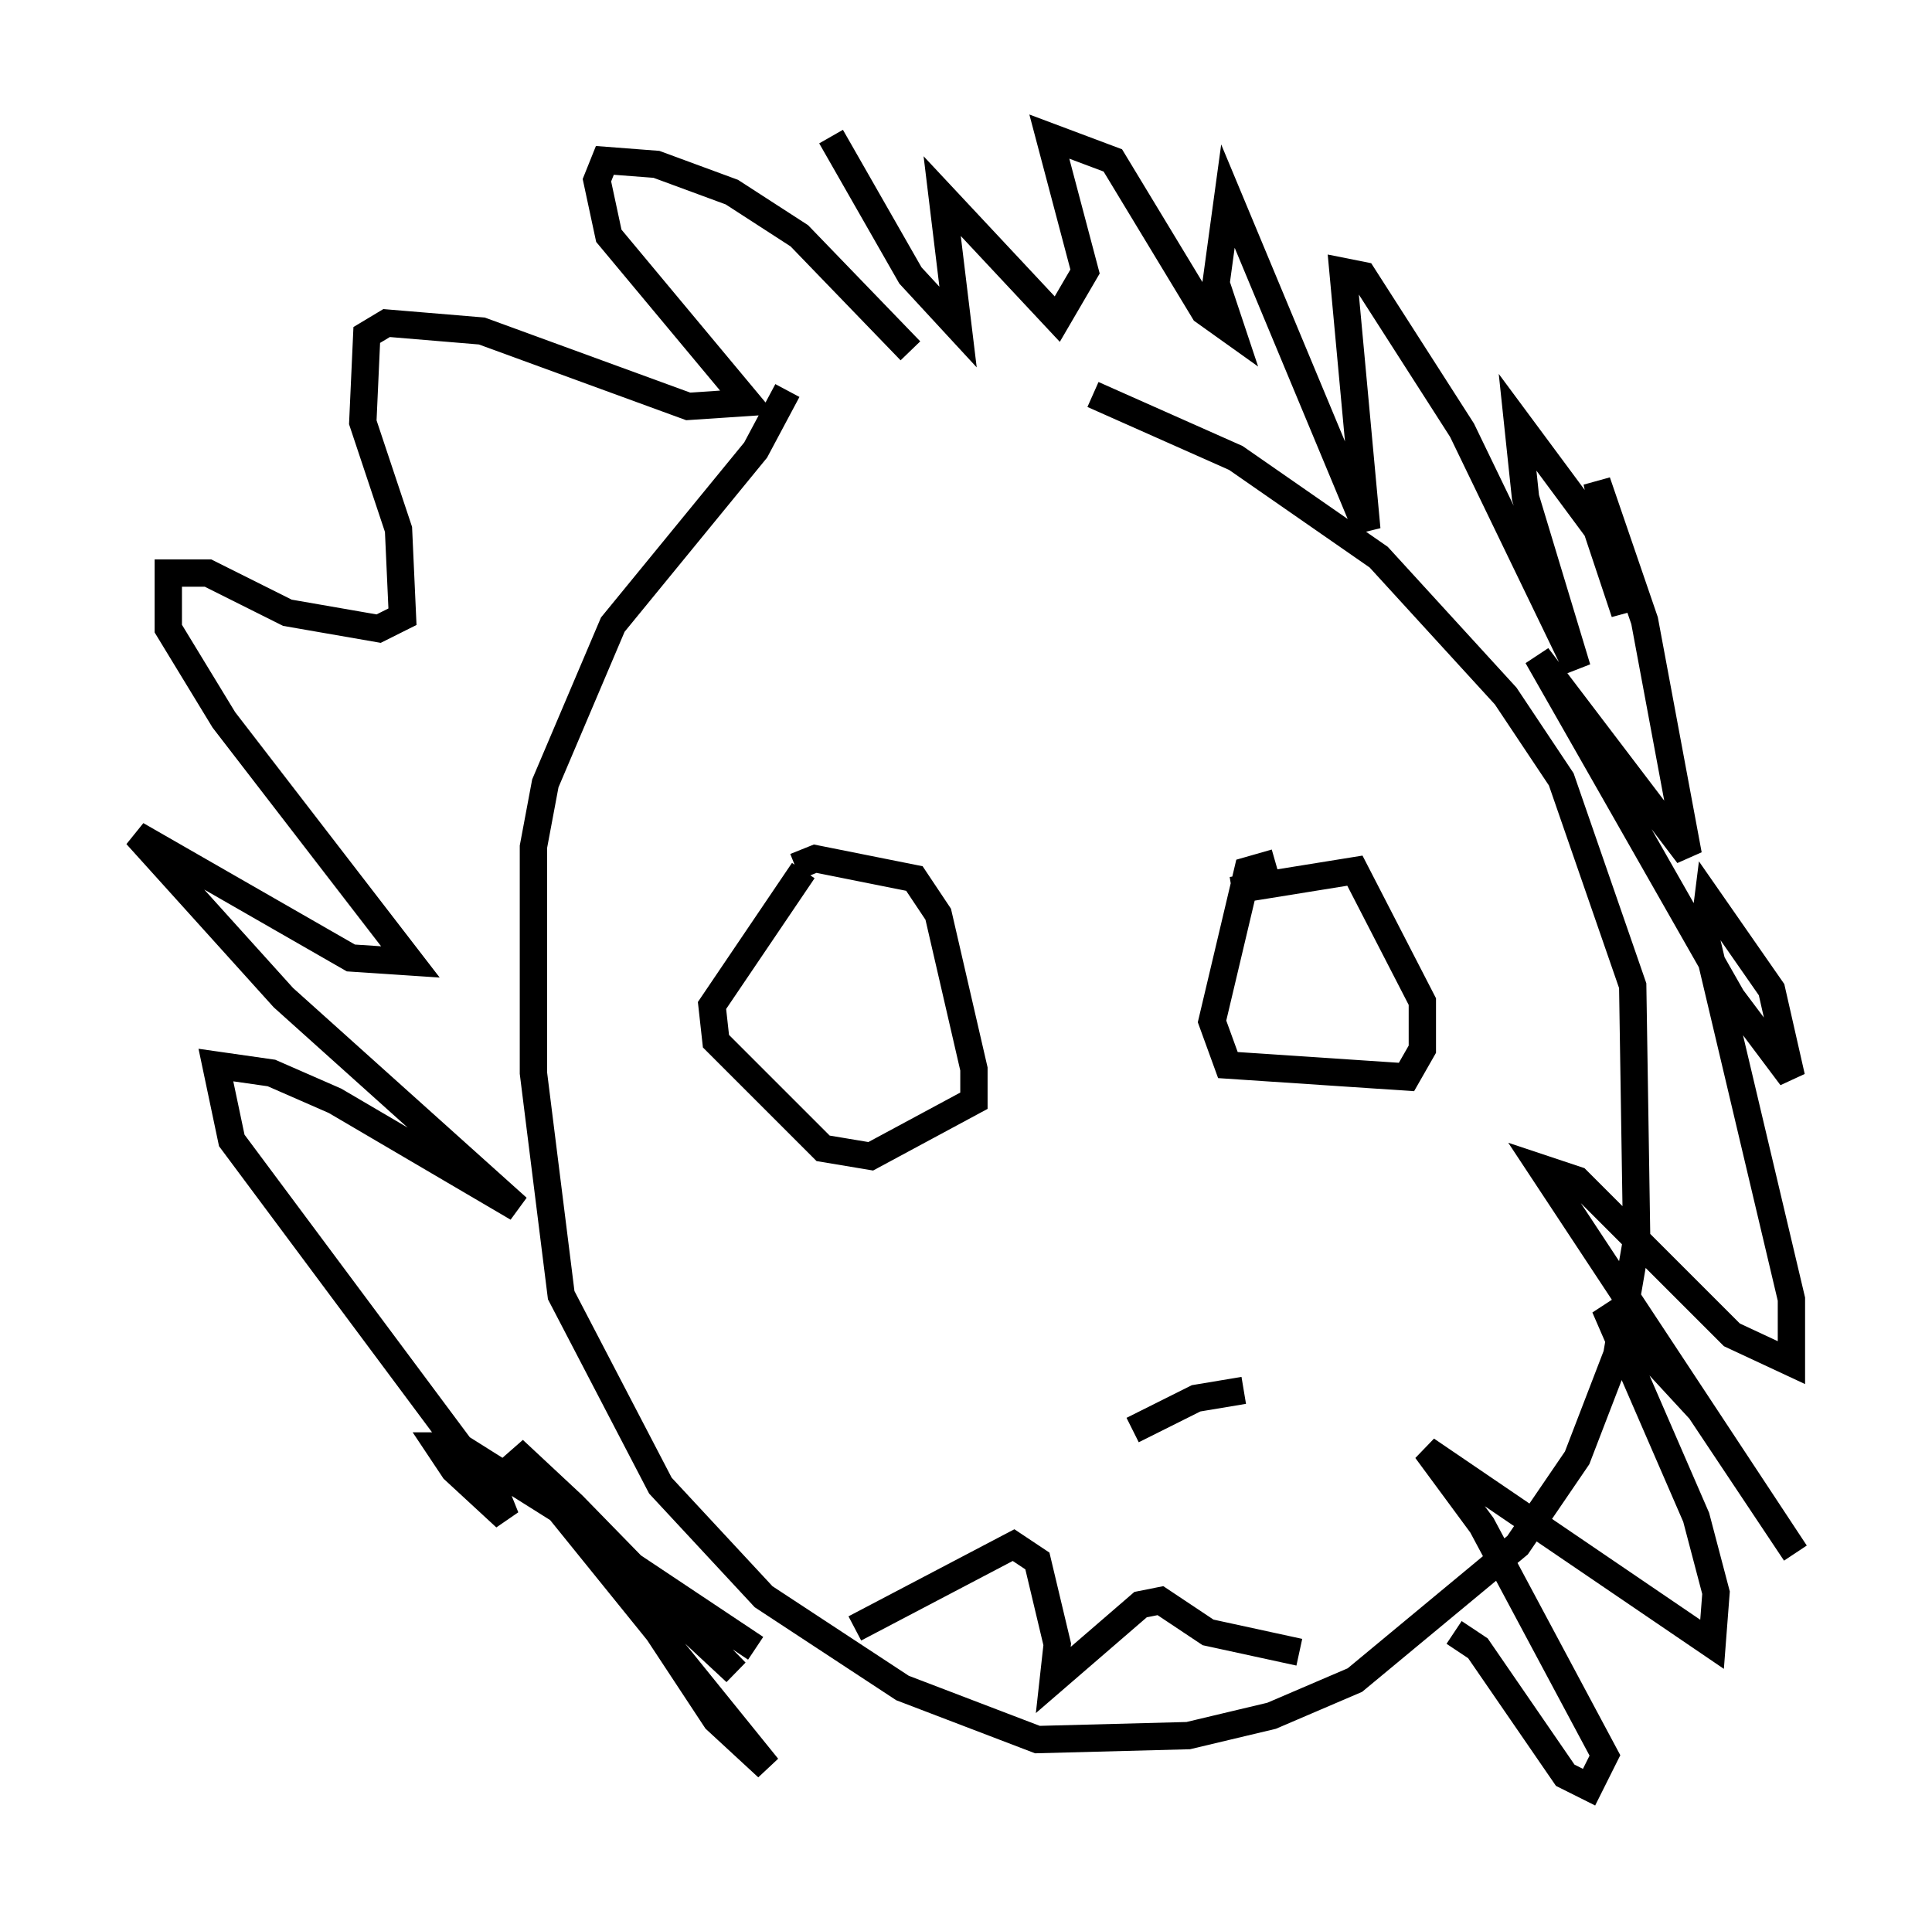<?xml version="1.0" encoding="utf-8" ?>
<svg baseProfile="full" height="70.424" version="1.1" width="70.715" xmlns="http://www.w3.org/2000/svg" xmlns:ev="http://www.w3.org/2001/xml-events" xmlns:xlink="http://www.w3.org/1999/xlink"><defs /><rect fill="white" height="70.424" width="70.715" x="0" y="0" /><path d="M30.128, 14.296 m9.877, 0.145 l5.229, 2.324 5.229, 3.631 l4.648, 5.084 2.034, 3.05 l2.615, 7.553 0.145, 9.296 l-0.726, 4.212 -1.453, 3.777 l-2.179, 3.196 -5.955, 4.939 l-3.05, 1.307 -3.05, 0.726 l-5.52, 0.145 -4.939, -1.888 l-5.084, -3.341 -3.777, -4.067 l-3.631, -6.972 -1.017, -8.134 l0.0, -8.279 0.436, -2.324 l2.469, -5.81 5.229, -6.391 l1.162, -2.179 m4.503, -1.453 l-4.067, -4.212 -2.469, -1.598 l-2.76, -1.017 -1.888, -0.145 l-0.291, 0.726 0.436, 2.034 l5.084, 6.101 -2.179, 0.145 l-7.553, -2.76 -3.486, -0.291 l-0.726, 0.436 -0.145, 3.196 l1.307, 3.922 0.145, 3.196 l-0.872, 0.436 -3.341, -0.581 l-2.905, -1.453 -1.453, 0.0 l0.0, 2.034 2.034, 3.341 l6.827, 8.86 -2.179, -0.145 l-7.844, -4.503 5.374, 5.955 l8.57, 7.698 -6.682, -3.922 l-2.324, -1.017 -2.034, -0.291 l0.581, 2.76 9.732, 13.073 l0.291, 0.726 -1.888, -1.743 l-0.581, -0.872 0.726, 0.0 l3.922, 2.469 6.246, 5.81 l-5.955, -6.101 -2.179, -2.034 l0.726, 1.017 8.57, 10.603 l-1.888, -1.743 -4.212, -6.391 l5.665, 3.777 m25.564, -0.581 l0.872, 0.581 3.196, 4.648 l0.872, 0.436 0.581, -1.162 l-4.503, -8.425 -2.034, -2.76 l10.458, 7.117 0.145, -1.888 l-0.726, -2.76 -3.341, -7.698 l3.486, 3.777 3.486, 5.229 l-9.296, -14.089 1.307, 0.436 l5.665, 5.665 2.179, 1.017 l0.0, -2.324 -3.196, -13.508 l0.145, -1.162 2.324, 3.341 l0.726, 3.196 -2.179, -2.905 l-7.117, -12.492 5.52, 7.263 l-1.598, -8.57 -1.743, -5.084 l1.017, 4.793 -1.017, -3.05 l-2.905, -3.922 0.291, 2.76 l1.888, 6.246 -4.212, -8.715 l-3.631, -5.665 -0.726, -0.145 l0.872, 9.441 -5.084, -12.201 l-0.436, 3.196 0.581, 1.743 l-1.017, -0.726 -3.341, -5.52 l-2.324, -0.872 1.307, 4.939 l-1.017, 1.743 -4.212, -4.503 l0.581, 4.793 -1.743, -1.888 l-2.905, -5.084 m14.67, 27.598 l4.503, -0.726 2.469, 4.793 l0.0, 1.743 -0.581, 1.017 l-6.536, -0.436 -0.581, -1.598 l1.307, -5.52 1.017, -0.291 m-17.575, 0.145 l0.726, -0.291 3.631, 0.726 l0.872, 1.307 1.307, 5.665 l0.0, 1.162 -3.777, 2.034 l-1.743, -0.291 -3.922, -3.922 l-0.145, -1.307 3.341, -4.939 m18.156, 28.614 l-3.341, -0.726 -1.743, -1.162 l-0.726, 0.145 -3.196, 2.76 l0.145, -1.307 -0.726, -3.05 l-0.872, -0.581 -5.81, 3.05 m14.235, -8.715 l-1.743, 0.291 -2.324, 1.162 " fill="none" stroke="black" stroke-width="1" /></svg>